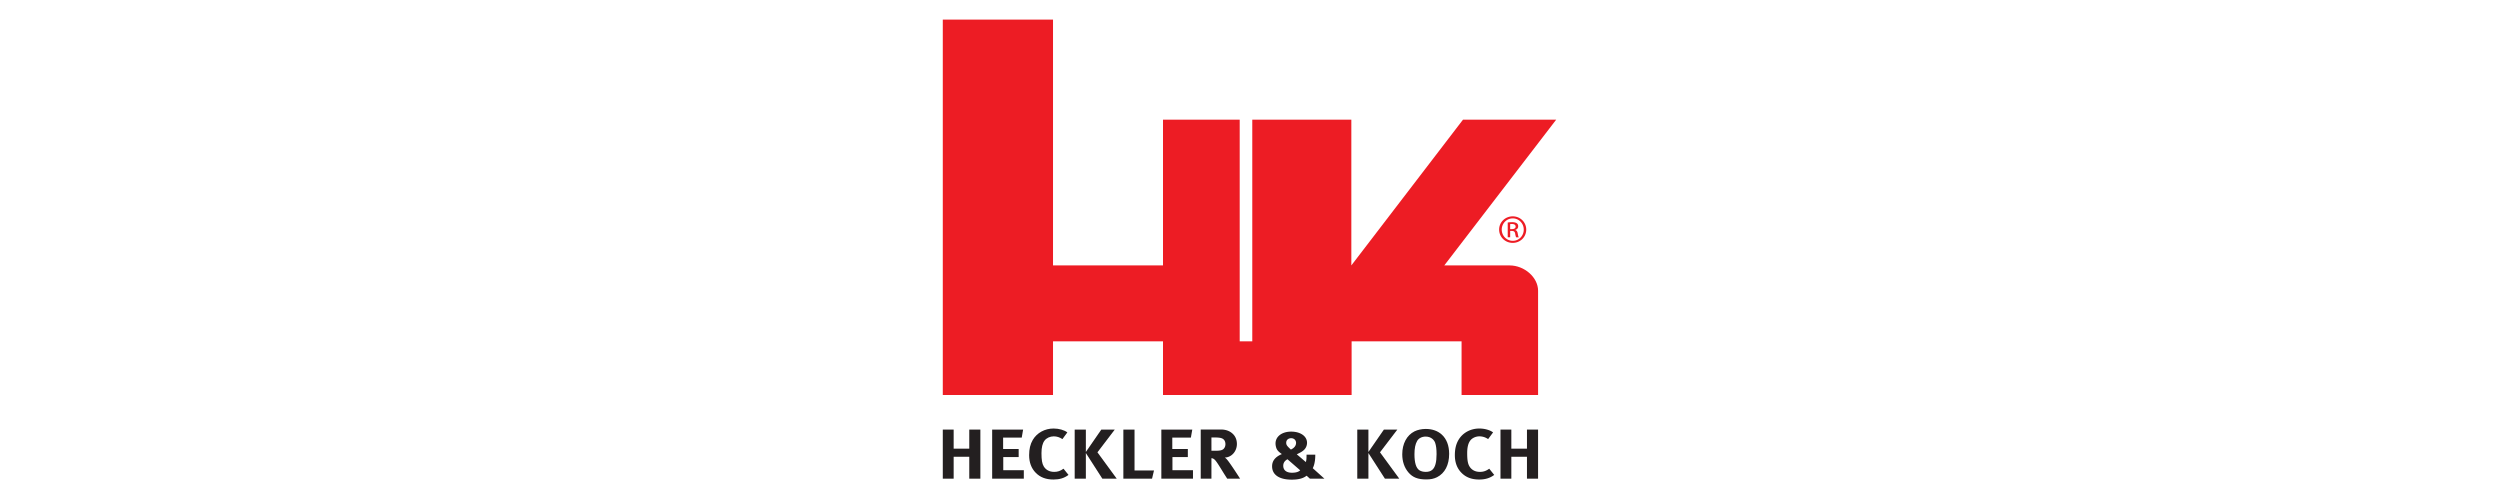 <?xml version="1.0" encoding="UTF-8" standalone="no"?>
<svg xmlns:dc="http://purl.org/dc/elements/1.1/" xmlns:cc="http://creativecommons.org/ns#" xmlns:rdf="http://www.w3.org/1999/02/22-rdf-syntax-ns#" xmlns:svg="http://www.w3.org/2000/svg" xmlns="http://www.w3.org/2000/svg" width="2500" height="500" viewBox="0 0 1874.85 374.915" version="1.1" id="svg32">
<defs id="defs36" />
<title id="title2">SVG export Illustrator</title>
<g id="g877" transform="matrix(0.23,0,0,0.23,707.039,14.652)">
<path d="M 1941,884.11 C 1941,840.52 1896.37,801.61 1848.12,801.61 H 1635.16 L 2000,326.46 H 1696.11 L 1332.11,801.61 V 326.46 H 1009.11 V 1049.22 H 968.1 V 326.46 H 718 V 801.61 H 359.39 V 0 H 0 V 1224.08 H 359.39 V 1049.22 H 718 V 1224.08 H 1333 V 1049.22 H 1691.53 V 1224.08 H 1941 Z" style="fill:#ed1c24;fill-rule:evenodd" id="path4" />
<polygon points="86.32,1425.5 35.4,1425.5 35.4,1496.94 0,1496.94 0,1336.88 35.4,1336.88 35.4,1399.1 86.32,1399.1 86.32,1336.88 122.53,1336.88 122.53,1496.94 86.32,1496.94 " style="fill:#231f20" id="polygon6" />
<polygon points="197.16,1469.32 264.18,1469.32 264.18,1496.94 160.96,1496.94 160.96,1336.88 261.89,1336.88 257.35,1363.1 196.7,1363.1 196.7,1400.2 247.39,1400.2 247.39,1426.44 197.16,1426.44 " style="fill:#231f20" id="polygon8" />
<path d="M 390.06,1367.92 C 381.06,1361.92 371.7,1358.92 361.77,1358.92 349.84,1358.92 338.08,1364.24 331.77,1372.77 324.82,1381.98 321.77,1395.35 321.77,1414.01 321.77,1435.88 323.84,1448.1 329.15,1456.85 336.23,1468.57 347.99,1474.77 363.31,1474.77 374.31,1474.77 383.17,1472.05 393.61,1464.41 L 409.9,1484.7 C 395.9,1495.09 380.9,1499.7 360.76,1499.7 336.23,1499.7 317.39,1492.53 302.92,1477.56 288.67,1463.07 281.5,1443.73 281.5,1420.22 281.5,1400.22 285.31,1384.3 293.43,1370.47 307.26,1347.23 332.67,1333.41 361.25,1333.41 378.86,1333.41 396.42,1338.49 406.11,1346.08 Z" style="fill:#231f20" id="path10" />
<polygon points="466.48,1413.32 466.48,1496.94 430.05,1496.94 430.05,1336.88 466.48,1336.88 466.48,1409.89 516.88,1336.88 560.74,1336.88 504.24,1411.02 567.12,1496.94 520.24,1496.94 " style="fill:#231f20" id="polygon12" />
<polygon points="625.18,1470.22 688.64,1470.22 682.27,1496.94 588.75,1496.94 588.75,1336.88 625.18,1336.88 " style="fill:#231f20" id="polygon14" />
<polygon points="748.8,1469.32 815.77,1469.32 815.77,1496.94 712.59,1496.94 712.59,1336.88 813.47,1336.88 808.87,1363.1 748.3,1363.1 748.3,1400.2 798.98,1400.2 798.98,1426.44 748.8,1426.44 " style="fill:#231f20" id="polygon16" />
<path d="M 906.94,1336.63 C 922.49,1336.63 935.25,1341.46 944.14,1349.49 953.6,1357.61 958.97,1369.58 958.97,1383.83 958.97,1407.83 941.39,1427.58 919.46,1428.04 A 34,34 0 0 1 926.86,1434.76 C 937.08,1446.24 969.39,1496.94 969.39,1496.94 H 927.39 C 920.57,1486.29 917.7,1481.94 910.82,1470.65 893.22,1441.87 887.63,1434.25 881.56,1431.55 A 15.33,15.33 0 0 0 875.92,1430.12 V 1496.94 H 841 V 1336.63 Z M 875.94,1405.94 H 887.94 C 903.21,1405.94 909.8,1404.54 914.67,1400.65 918.97,1396.94 921.55,1391.24 921.55,1384.57 921.55,1374.63 917.21,1367.92 908.83,1364.98 904.77,1363.53 897.35,1362.63 888.74,1362.63 H 875.9 Z" style="fill:#231f20" id="path18" />
<path d="M 1214.55,1418.61 C 1214.55,1427.16 1214.08,1435.9 1212.47,1443.49 A 70.09,70.09 0 0 1 1206.39,1462.84 L 1244.31,1496.94 H 1197 L 1186.3,1487.24 C 1174.86,1496.24 1159.3,1500.14 1137.66,1500.14 1096.92,1500.14 1073.73,1484.26 1073.73,1456.62 1073.73,1438.67 1084.17,1425.76 1105.56,1416.75 1096.37,1410.31 1091.8,1405.94 1089.04,1400.44 1086.68,1396.04 1084.92,1388.23 1084.92,1382.24 1084.92,1359.42 1105.81,1343.52 1135.86,1343.52 1166.22,1343.52 1187.63,1358.52 1187.63,1379.91 A 32,32 0 0 1 1178.89,1402.03 C 1173.89,1407.1 1168.18,1410.81 1156.5,1416.31 L 1154.22,1417.46 1183.77,1442.78 A 46.88,46.88 0 0 0 1185.77,1430.78 C 1186.04,1425.95 1186.04,1422.72 1186.04,1418.58 Z M 1110.11,1454.78 C 1110.11,1469.32 1120.5,1477.56 1138.59,1477.56 1150.83,1477.56 1159.74,1475.02 1165.38,1469.75 L 1123.85,1433.6 C 1114.64,1438.67 1110.11,1445.6 1110.11,1454.78 M 1151.88,1380.34 C 1151.88,1371.42 1145.21,1364.98 1136.05,1364.98 1126.41,1364.98 1119.75,1370.92 1119.75,1379.91 1119.75,1386.58 1122.31,1390.29 1133,1400.2 1133.51,1400.65 1134.26,1401.39 1135,1402.03 1145.93,1396.94 1151.84,1389.37 1151.84,1380.34" style="fill:#231f20" id="path20" />
<polygon points="1387.78,1413.32 1387.78,1496.94 1351.44,1496.94 1351.44,1336.88 1387.78,1336.88 1387.78,1409.89 1438.24,1336.88 1482.09,1336.88 1425.56,1411.02 1488.41,1496.94 1441.59,1496.94 " style="fill:#231f20" id="polygon22" />
<path d="M 1627.31,1353.45 C 1642.55,1367.45 1651.04,1388.9 1651.04,1416.05 1651.04,1452.21 1637.04,1479.17 1611.53,1492.12 1600.83,1497.37 1590.88,1499.41 1576.05,1499.41 1549.32,1499.41 1532.05,1492.76 1518.52,1476.89 1505.03,1461.23 1498.1,1440.96 1498.1,1417.46 1498.1,1382.93 1512.9,1355.28 1538.1,1342.63 1548.59,1337.54 1561.6,1334.79 1574.83,1334.79 1596.5,1334.79 1614.34,1341.46 1627.33,1353.45 M 1546.79,1373.73 C 1540.68,1384.07 1537.91,1398.15 1537.91,1417.46 1537.91,1445.06 1543.26,1462.16 1553.69,1469.32 1559.31,1472.96 1566.43,1474.79 1574.83,1474.79 1583.48,1474.79 1590.64,1472.79 1596,1468.09 1605.62,1459.83 1610,1443.29 1610,1416.99 1610,1400.65 1608.51,1388.9 1605.38,1379.91 1602.63,1371.91 1593.2,1359.68 1574.38,1359.68 1562.38,1359.68 1551.69,1365.14 1546.85,1373.68" style="fill:#231f20" id="path24" />
<path d="M 1778.1,1367.92 A 49.66,49.66 0 0 0 1749.83,1358.92 C 1737.83,1358.92 1726.15,1364.24 1719.77,1372.77 1712.9,1381.98 1709.86,1395.35 1709.86,1414.01 1709.86,1435.88 1711.91,1448.1 1717.26,1456.85 1724.36,1468.57 1736.1,1474.77 1751.33,1474.77 1762.33,1474.77 1771.23,1472.05 1781.71,1464.41 L 1798.01,1484.7 C 1784.01,1495.09 1768.94,1499.7 1748.82,1499.7 1724.36,1499.7 1705.52,1492.53 1691,1477.56 1676.69,1463.07 1669.63,1443.73 1669.63,1420.22 1669.63,1400.22 1673.42,1384.3 1681.56,1370.47 1695.33,1347.23 1720.81,1333.41 1749.4,1333.41 1766.94,1333.41 1784.48,1338.49 1794.22,1346.08 Z" style="fill:#231f20" id="path26" />
<polygon points="1904.75,1425.5 1853.79,1425.5 1853.79,1496.94 1818.41,1496.94 1818.41,1336.88 1853.79,1336.88 1853.79,1399.1 1904.75,1399.1 1904.75,1336.88 1940.95,1336.88 1940.95,1496.94 1904.75,1496.94 " style="fill:#231f20" id="polygon28" />
<path d="M 1858.49,641.57 C 1882.89,641.57 1902.37,660.75 1902.37,684.73 1902.37,709.1 1882.89,728.12 1858.27,728.12 1833.84,728.12 1813.99,709.12 1813.99,684.73 1813.99,660.73 1833.84,641.57 1858.27,641.57 Z M 1858.27,648.25 C 1838.63,648.25 1822.53,664.56 1822.53,684.73 1822.53,705.27 1838.63,721.4 1858.53,721.4 1878.39,721.57 1894.26,705.27 1894.26,684.93 1894.26,664.59 1878.39,648.25 1858.53,648.25 Z M 1850,709.89 H 1842 V 661.7 A 94.2,94.2 0 0 1 1856.11,660.56 C 1863.65,660.56 1868.61,662.08 1871.59,664.18 1874.57,666.28 1876.15,669.58 1876.15,674.18 1876.15,680.53 1871.78,684.36 1866.43,685.91 V 686.29 C 1870.8,687.06 1873.76,690.9 1874.73,697.99 1875.96,705.46 1877.15,708.36 1877.96,709.92 H 1869.57 C 1868.41,708.36 1867.22,703.92 1866.22,697.63 1865.06,691.48 1861.83,689.19 1855.49,689.19 H 1850 Z M 1850,683.21 H 1855.75 C 1862.28,683.21 1867.83,680.86 1867.83,674.94 1867.83,670.72 1864.69,666.51 1855.75,666.51 A 34.9,34.9 0 0 0 1850,666.89 Z" style="fill:#ed1c24" id="path30" />
</g>
</svg>

